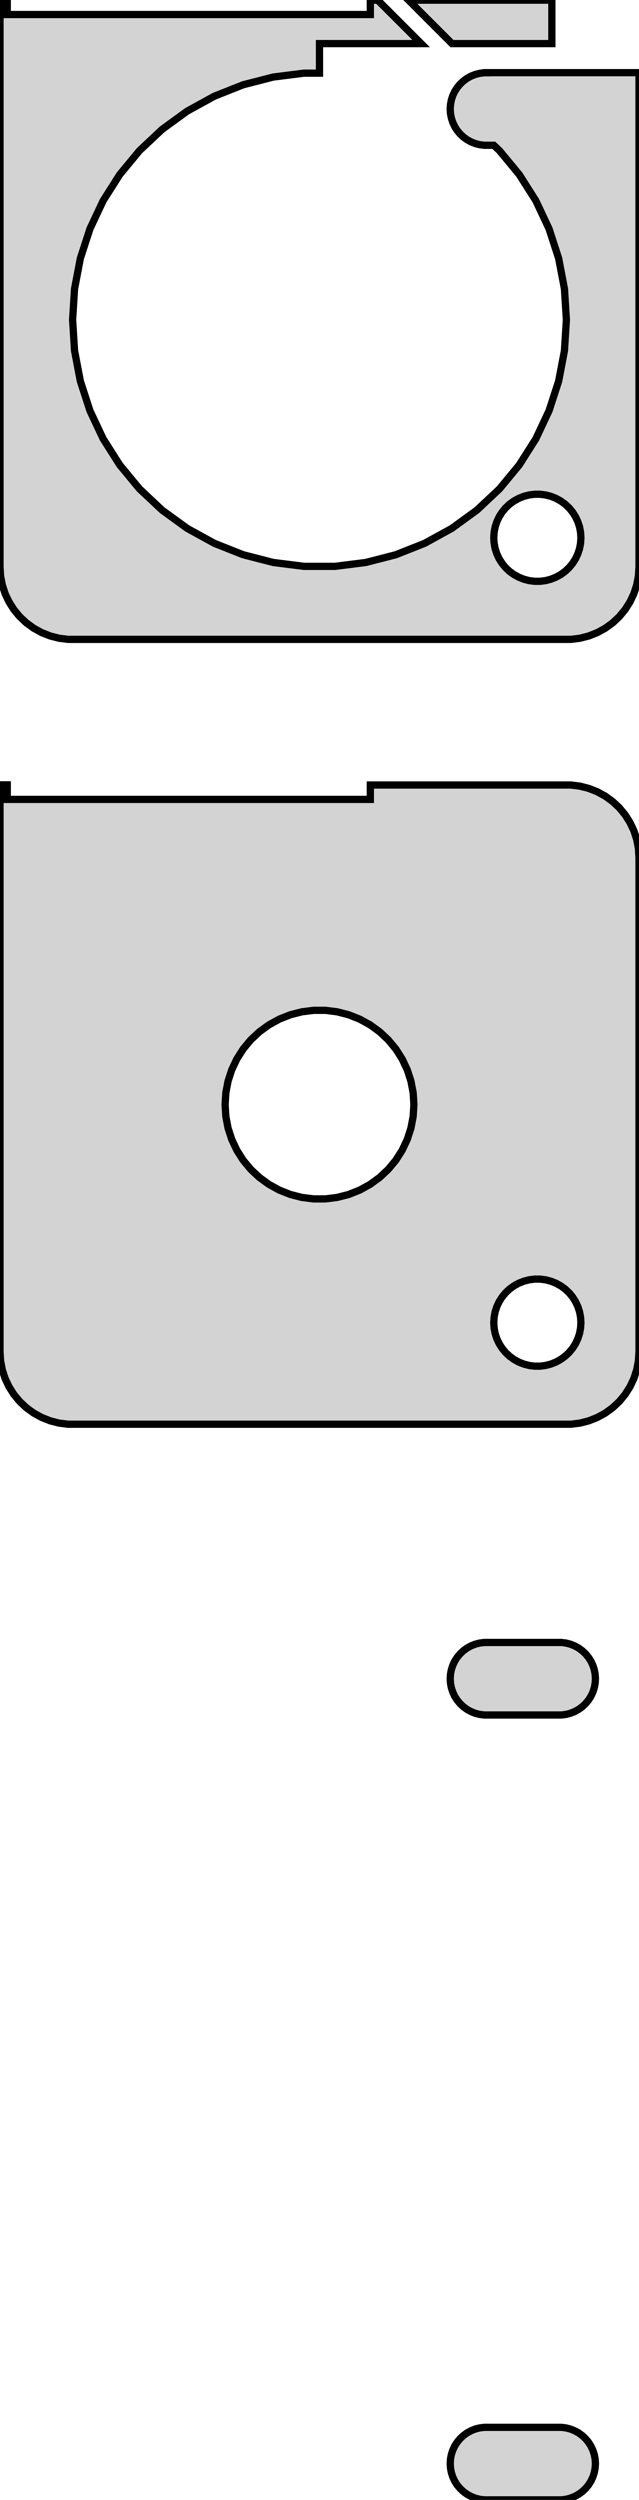 <?xml version="1.0" standalone="no"?>
<!DOCTYPE svg PUBLIC "-//W3C//DTD SVG 1.1//EN" "http://www.w3.org/Graphics/SVG/1.1/DTD/svg11.dtd">
<svg width="44mm" height="172mm" viewBox="-22 -184 44 172" xmlns="http://www.w3.org/2000/svg" version="1.1">
<title>OpenSCAD Model</title>
<path d="
M 17.937,-140.089 L 18.545,-140.245 L 19.129,-140.476 L 19.679,-140.778 L 20.187,-141.147 L 20.645,-141.577
 L 21.045,-142.061 L 21.381,-142.591 L 21.649,-143.159 L 21.843,-143.757 L 21.961,-144.373 L 22,-145
 L 22,-179 L 11.5,-179 L 11.5,-178.995 L 11.343,-178.995 L 11.031,-178.956 L 10.727,-178.878
 L 10.435,-178.762 L 10.16,-178.611 L 9.906,-178.426 L 9.678,-178.211 L 9.477,-177.969 L 9.309,-177.704
 L 9.176,-177.42 L 9.079,-177.122 L 9.02,-176.813 L 9,-176.5 L 9.02,-176.187 L 9.079,-175.878
 L 9.176,-175.58 L 9.309,-175.296 L 9.477,-175.031 L 9.678,-174.789 L 9.906,-174.574 L 10.16,-174.389
 L 10.435,-174.238 L 10.727,-174.122 L 11.031,-174.044 L 11.343,-174.005 L 12.001,-174.005 L 12.393,-173.637
 L 13.753,-171.992 L 14.897,-170.19 L 15.806,-168.258 L 16.466,-166.228 L 16.866,-164.131 L 17,-162
 L 16.866,-159.869 L 16.466,-157.772 L 15.806,-155.742 L 14.897,-153.81 L 13.753,-152.008 L 12.393,-150.363
 L 10.836,-148.901 L 9.109,-147.646 L 7.238,-146.618 L 5.253,-145.832 L 3.185,-145.301 L 1.067,-145.034
 L -1.067,-145.034 L -3.185,-145.301 L -5.253,-145.832 L -7.238,-146.618 L -9.109,-147.646 L -10.836,-148.901
 L -12.393,-150.363 L -13.753,-152.008 L -14.897,-153.81 L -15.806,-155.742 L -16.466,-157.772 L -16.866,-159.869
 L -17,-162 L -16.866,-164.131 L -16.466,-166.228 L -15.806,-168.258 L -14.897,-170.19 L -13.753,-171.992
 L -12.393,-173.637 L -10.836,-175.099 L -9.109,-176.354 L -7.238,-177.382 L -5.253,-178.168 L -3.185,-178.699
 L -1.067,-178.966 L 0,-178.966 L 0,-181 L 7,-181 L 4.01,-183.99 L 3.5,-183.99
 L 3.5,-183 L -21.5,-183 L -21.5,-184 L -22,-184 L -22,-145 L -21.961,-144.373
 L -21.843,-143.757 L -21.649,-143.159 L -21.381,-142.591 L -21.045,-142.061 L -20.645,-141.577 L -20.187,-141.147
 L -19.679,-140.778 L -19.129,-140.476 L -18.545,-140.245 L -17.937,-140.089 L -17.314,-140.01 L 17.314,-140.01
 z
M 14.812,-144.006 L 14.438,-144.053 L 14.073,-144.147 L 13.723,-144.286 L 13.393,-144.467 L 13.088,-144.688
 L 12.813,-144.946 L 12.573,-145.237 L 12.371,-145.555 L 12.211,-145.896 L 12.094,-146.254 L 12.024,-146.624
 L 12,-147 L 12.024,-147.376 L 12.094,-147.746 L 12.211,-148.104 L 12.371,-148.445 L 12.573,-148.763
 L 12.813,-149.054 L 13.088,-149.312 L 13.393,-149.533 L 13.723,-149.714 L 14.073,-149.853 L 14.438,-149.947
 L 14.812,-149.994 L 15.188,-149.994 L 15.562,-149.947 L 15.927,-149.853 L 16.277,-149.714 L 16.608,-149.533
 L 16.912,-149.312 L 17.187,-149.054 L 17.427,-148.763 L 17.629,-148.445 L 17.789,-148.104 L 17.906,-147.746
 L 17.976,-147.376 L 18,-147 L 17.976,-146.624 L 17.906,-146.254 L 17.789,-145.896 L 17.629,-145.555
 L 17.427,-145.237 L 17.187,-144.946 L 16.912,-144.688 L 16.608,-144.467 L 16.277,-144.286 L 15.927,-144.147
 L 15.562,-144.053 L 15.188,-144.006 z
M 16,-183.99 L 6.131,-183.99 L 9.121,-181 L 16,-181 z
M 17.937,-86.089 L 18.545,-86.245 L 19.129,-86.476 L 19.679,-86.778 L 20.187,-87.147 L 20.645,-87.577
 L 21.045,-88.061 L 21.381,-88.591 L 21.649,-89.159 L 21.843,-89.757 L 21.961,-90.373 L 22,-91
 L 22,-125 L 21.961,-125.627 L 21.843,-126.243 L 21.649,-126.841 L 21.381,-127.409 L 21.045,-127.939
 L 20.645,-128.423 L 20.187,-128.853 L 19.679,-129.222 L 19.129,-129.524 L 18.545,-129.755 L 17.937,-129.911
 L 17.314,-129.99 L 3.5,-129.99 L 3.5,-129 L -21.5,-129 L -21.5,-130 L -22,-130
 L -22,-91 L -21.961,-90.373 L -21.843,-89.757 L -21.649,-89.159 L -21.381,-88.591 L -21.045,-88.061
 L -20.645,-87.577 L -20.187,-87.147 L -19.679,-86.778 L -19.129,-86.476 L -18.545,-86.245 L -17.937,-86.089
 L -17.314,-86.01 L 17.314,-86.01 z
M -0.408,-101.513 L -1.218,-101.615 L -2.009,-101.818 L -2.768,-102.119 L -3.483,-102.512 L -4.143,-102.992
 L -4.738,-103.55 L -5.259,-104.179 L -5.696,-104.869 L -6.044,-105.607 L -6.296,-106.384 L -6.449,-107.185
 L -6.5,-108 L -6.449,-108.815 L -6.296,-109.616 L -6.044,-110.393 L -5.696,-111.131 L -5.259,-111.821
 L -4.738,-112.45 L -4.143,-113.008 L -3.483,-113.488 L -2.768,-113.881 L -2.009,-114.182 L -1.218,-114.385
 L -0.408,-114.487 L 0.408,-114.487 L 1.218,-114.385 L 2.009,-114.182 L 2.768,-113.881 L 3.483,-113.488
 L 4.143,-113.008 L 4.738,-112.45 L 5.259,-111.821 L 5.696,-111.131 L 6.044,-110.393 L 6.296,-109.616
 L 6.449,-108.815 L 6.5,-108 L 6.449,-107.185 L 6.296,-106.384 L 6.044,-105.607 L 5.696,-104.869
 L 5.259,-104.179 L 4.738,-103.55 L 4.143,-102.992 L 3.483,-102.512 L 2.768,-102.119 L 2.009,-101.818
 L 1.218,-101.615 L 0.408,-101.513 z
M 14.812,-90.006 L 14.438,-90.053 L 14.073,-90.147 L 13.723,-90.285 L 13.393,-90.467 L 13.088,-90.689
 L 12.813,-90.946 L 12.573,-91.237 L 12.371,-91.555 L 12.211,-91.896 L 12.094,-92.254 L 12.024,-92.624
 L 12,-93 L 12.024,-93.376 L 12.094,-93.746 L 12.211,-94.104 L 12.371,-94.445 L 12.573,-94.763
 L 12.813,-95.054 L 13.088,-95.312 L 13.393,-95.533 L 13.723,-95.715 L 14.073,-95.853 L 14.438,-95.947
 L 14.812,-95.994 L 15.188,-95.994 L 15.562,-95.947 L 15.927,-95.853 L 16.277,-95.715 L 16.608,-95.533
 L 16.912,-95.312 L 17.187,-95.054 L 17.427,-94.763 L 17.629,-94.445 L 17.789,-94.104 L 17.906,-93.746
 L 17.976,-93.376 L 18,-93 L 17.976,-92.624 L 17.906,-92.254 L 17.789,-91.896 L 17.629,-91.555
 L 17.427,-91.237 L 17.187,-90.946 L 16.912,-90.689 L 16.608,-90.467 L 16.277,-90.285 L 15.927,-90.147
 L 15.562,-90.053 L 15.188,-90.006 z
M 16.968,-66.044 L 17.273,-66.122 L 17.564,-66.238 L 17.84,-66.389 L 18.094,-66.574 L 18.322,-66.789
 L 18.523,-67.031 L 18.691,-67.296 L 18.824,-67.58 L 18.921,-67.878 L 18.98,-68.187 L 19,-68.5
 L 18.98,-68.813 L 18.921,-69.122 L 18.824,-69.42 L 18.691,-69.704 L 18.523,-69.969 L 18.322,-70.211
 L 18.094,-70.426 L 17.84,-70.611 L 17.564,-70.762 L 17.273,-70.878 L 16.968,-70.956 L 16.657,-70.995
 L 11.343,-70.995 L 11.031,-70.956 L 10.727,-70.878 L 10.435,-70.762 L 10.16,-70.611 L 9.906,-70.426
 L 9.678,-70.211 L 9.477,-69.969 L 9.309,-69.704 L 9.176,-69.42 L 9.079,-69.122 L 9.02,-68.813
 L 9,-68.5 L 9.02,-68.187 L 9.079,-67.878 L 9.176,-67.58 L 9.309,-67.296 L 9.477,-67.031
 L 9.678,-66.789 L 9.906,-66.574 L 10.16,-66.389 L 10.435,-66.238 L 10.727,-66.122 L 11.031,-66.044
 L 11.343,-66.005 L 16.657,-66.005 z
M 16.968,-12.044 L 17.273,-12.122 L 17.564,-12.238 L 17.84,-12.389 L 18.094,-12.574 L 18.322,-12.789
 L 18.523,-13.03 L 18.691,-13.296 L 18.824,-13.58 L 18.921,-13.878 L 18.98,-14.187 L 19,-14.5
 L 18.98,-14.813 L 18.921,-15.122 L 18.824,-15.42 L 18.691,-15.704 L 18.523,-15.97 L 18.322,-16.211
 L 18.094,-16.426 L 17.84,-16.611 L 17.564,-16.762 L 17.273,-16.878 L 16.968,-16.956 L 16.657,-16.995
 L 11.343,-16.995 L 11.031,-16.956 L 10.727,-16.878 L 10.435,-16.762 L 10.16,-16.611 L 9.906,-16.426
 L 9.678,-16.211 L 9.477,-15.97 L 9.309,-15.704 L 9.176,-15.42 L 9.079,-15.122 L 9.02,-14.813
 L 9,-14.5 L 9.02,-14.187 L 9.079,-13.878 L 9.176,-13.58 L 9.309,-13.296 L 9.477,-13.03
 L 9.678,-12.789 L 9.906,-12.574 L 10.16,-12.389 L 10.435,-12.238 L 10.727,-12.122 L 11.031,-12.044
 L 11.343,-12.005 L 16.657,-12.005 z
" stroke="black" fill="lightgray" stroke-width="0.5"/>
</svg>
